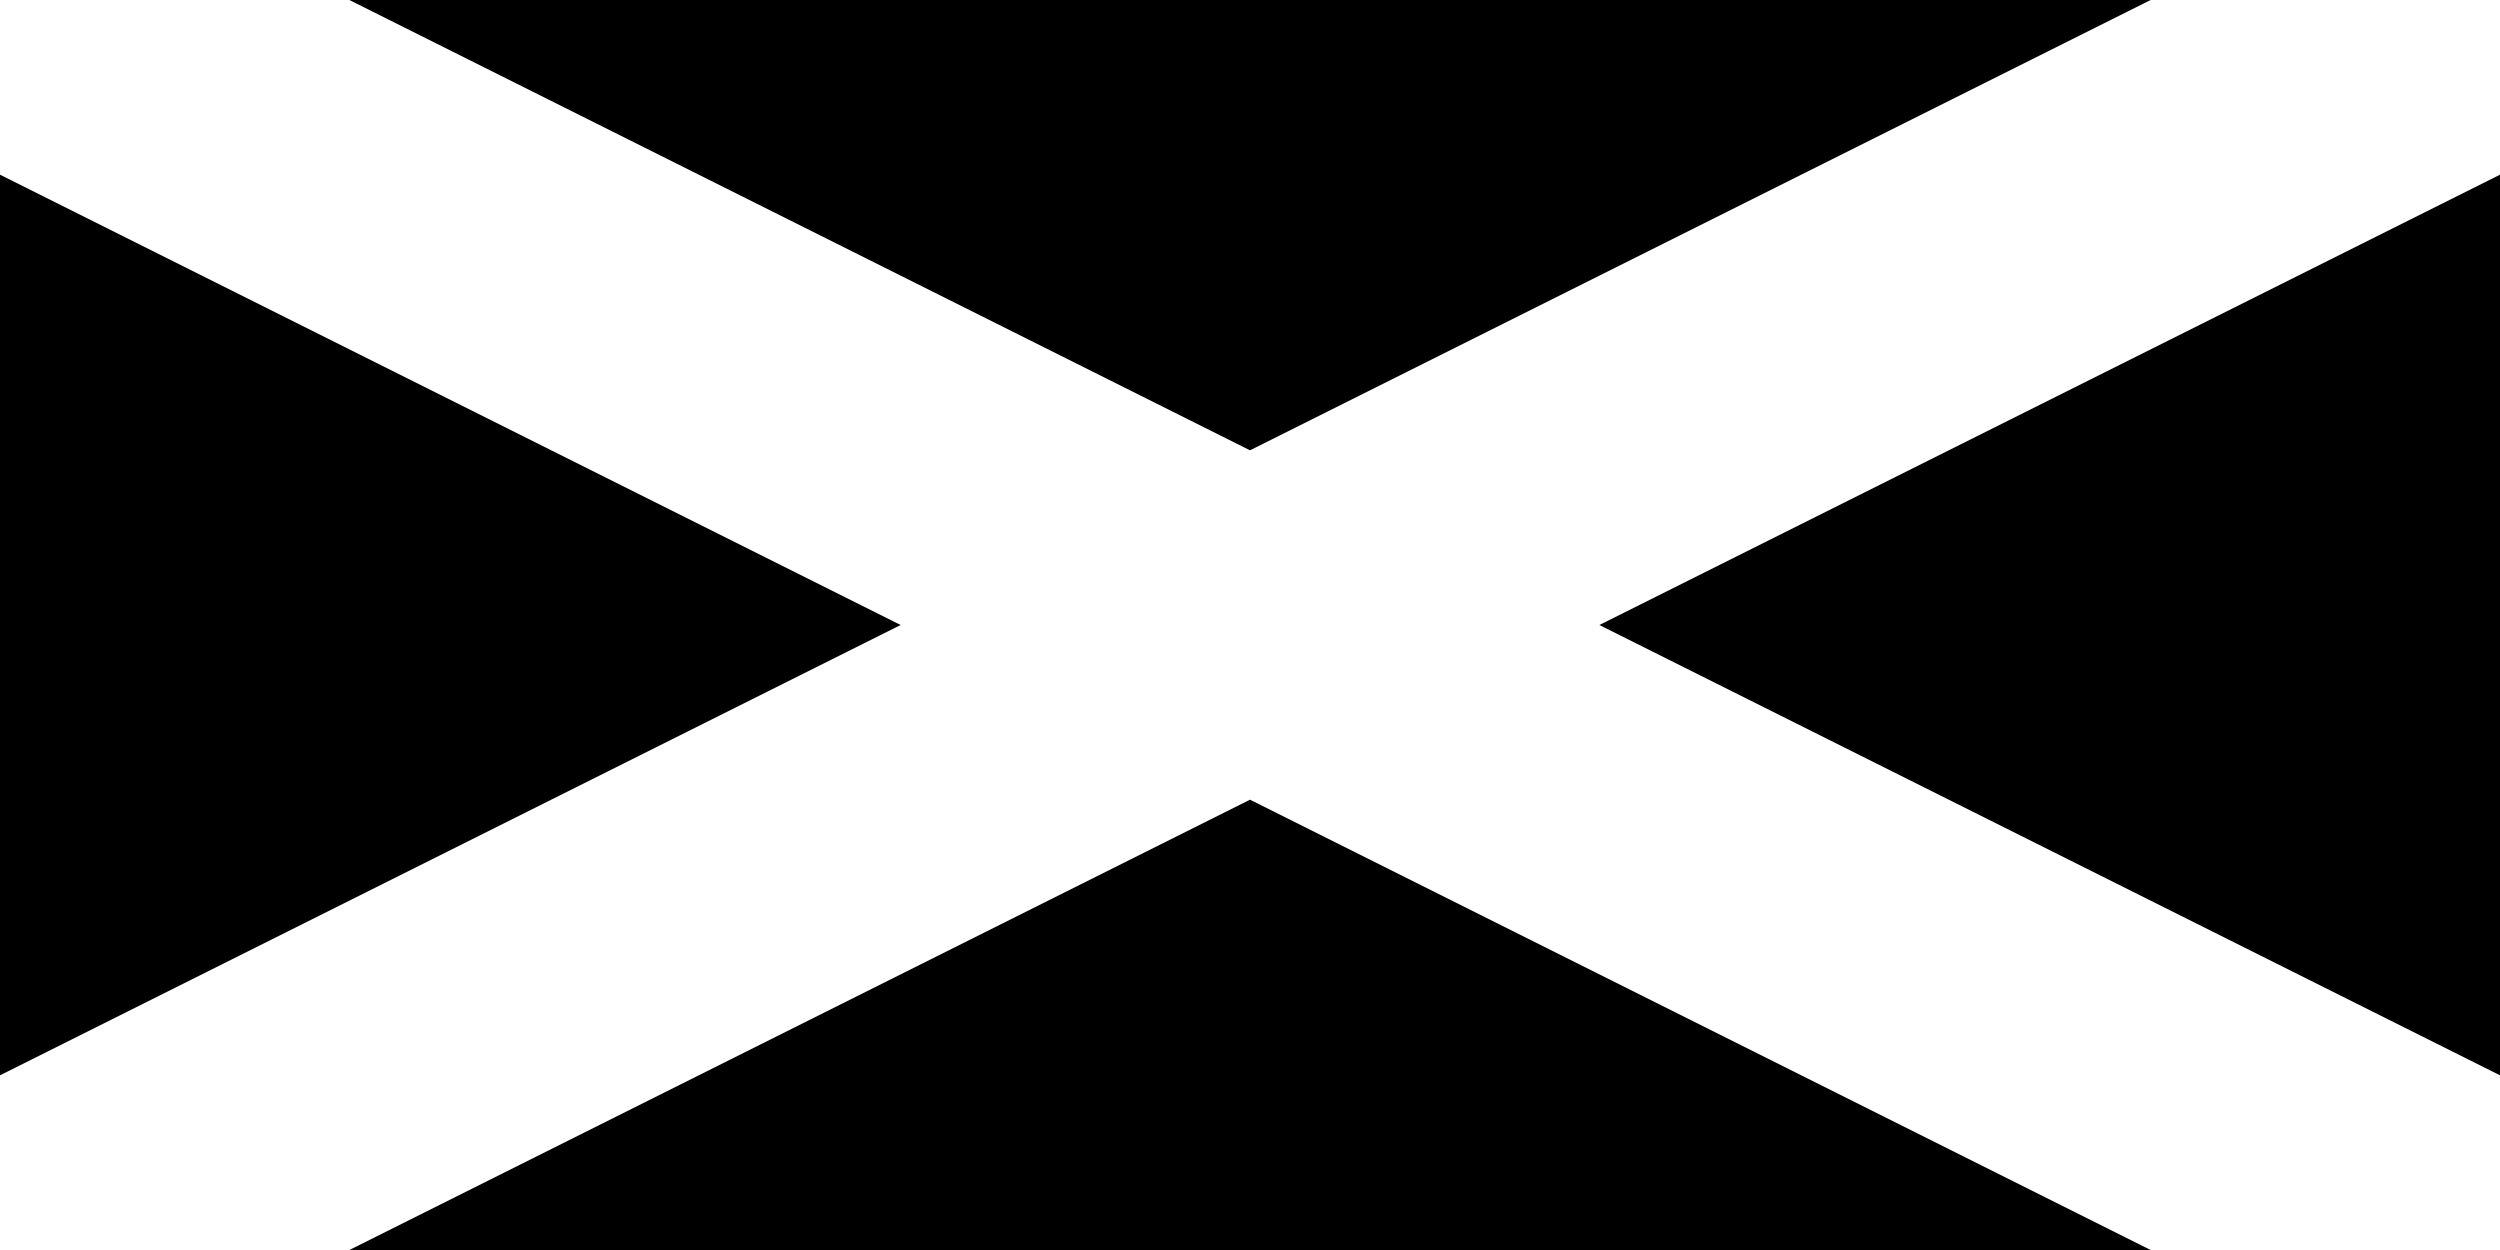 <?xml version="1.0"?>
<svg xmlns="http://www.w3.org/2000/svg" xmlns:xlink="http://www.w3.org/1999/xlink" version="1.1" width="720" height="360" viewBox="0 0 720 360">
<!-- Generated by Kreative Vexillo v1.0 -->
<style>
.black{fill:rgb(0,0,0);}
.white{fill:rgb(255,255,255);}
</style>
<g>
<rect x="0" y="0" width="720" height="360" class="black"/>
<path d="M 0 0 L 0 50.312 L 0 50.312 L 259.377 180 L 259.377 180 L 0 309.688 L 0 360 L 100.623 360 L 360 230.311 L 360 230.311 L 619.377 360 L 720 360 L 720 309.688 L 720 309.688 L 460.623 180 L 460.623 180 L 720 50.312 L 720 0 L 619.377 0 L 360 129.689 L 100.623 0 Z" class="white"/>
</g>
</svg>
